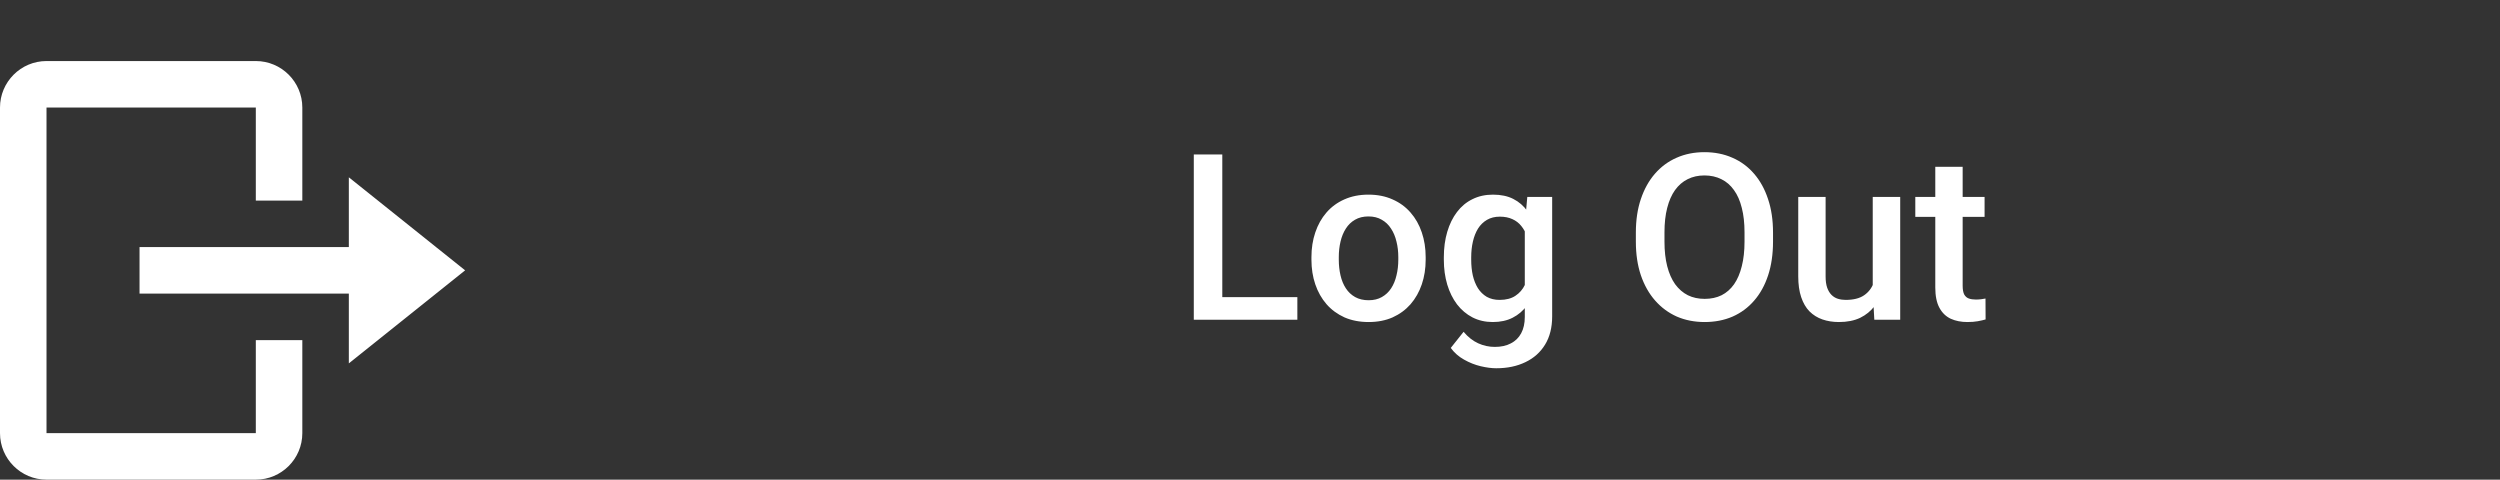 <svg width="172" height="33" viewBox="0 0 172 33" fill="none" xmlns="http://www.w3.org/2000/svg">
<rect x="0" y="0" width="172" height="33" fill="#333333" stroke="none"/>
<path d="M89.258 20.445V22H83.547V20.445H89.258ZM84.094 10.625V22H82.133V10.625H84.094ZM90.227 17.867V17.688C90.227 17.078 90.315 16.513 90.492 15.992C90.669 15.466 90.924 15.01 91.258 14.625C91.596 14.234 92.008 13.932 92.492 13.719C92.982 13.5 93.534 13.391 94.148 13.391C94.768 13.391 95.32 13.5 95.805 13.719C96.294 13.932 96.708 14.234 97.047 14.625C97.385 15.01 97.643 15.466 97.82 15.992C97.997 16.513 98.086 17.078 98.086 17.688V17.867C98.086 18.477 97.997 19.042 97.82 19.562C97.643 20.083 97.385 20.539 97.047 20.93C96.708 21.315 96.297 21.617 95.812 21.836C95.328 22.049 94.779 22.156 94.164 22.156C93.544 22.156 92.99 22.049 92.5 21.836C92.016 21.617 91.604 21.315 91.266 20.93C90.927 20.539 90.669 20.083 90.492 19.562C90.315 19.042 90.227 18.477 90.227 17.867ZM92.109 17.688V17.867C92.109 18.247 92.148 18.607 92.227 18.945C92.305 19.284 92.427 19.581 92.594 19.836C92.76 20.091 92.974 20.292 93.234 20.438C93.495 20.583 93.805 20.656 94.164 20.656C94.513 20.656 94.815 20.583 95.07 20.438C95.331 20.292 95.544 20.091 95.711 19.836C95.878 19.581 96 19.284 96.078 18.945C96.162 18.607 96.203 18.247 96.203 17.867V17.688C96.203 17.312 96.162 16.958 96.078 16.625C96 16.287 95.875 15.987 95.703 15.727C95.537 15.466 95.323 15.263 95.062 15.117C94.807 14.966 94.503 14.891 94.148 14.891C93.794 14.891 93.487 14.966 93.227 15.117C92.971 15.263 92.76 15.466 92.594 15.727C92.427 15.987 92.305 16.287 92.227 16.625C92.148 16.958 92.109 17.312 92.109 17.688ZM105.078 13.547H106.789V21.766C106.789 22.526 106.628 23.172 106.305 23.703C105.982 24.234 105.531 24.638 104.953 24.914C104.375 25.195 103.706 25.336 102.945 25.336C102.622 25.336 102.263 25.289 101.867 25.195C101.477 25.102 101.096 24.951 100.727 24.742C100.362 24.539 100.057 24.271 99.812 23.938L100.695 22.828C100.997 23.188 101.331 23.451 101.695 23.617C102.06 23.784 102.443 23.867 102.844 23.867C103.276 23.867 103.643 23.787 103.945 23.625C104.253 23.469 104.49 23.237 104.656 22.93C104.823 22.622 104.906 22.247 104.906 21.805V15.461L105.078 13.547ZM99.336 17.867V17.703C99.336 17.062 99.414 16.479 99.57 15.953C99.727 15.422 99.951 14.966 100.242 14.586C100.534 14.2 100.888 13.906 101.305 13.703C101.721 13.495 102.193 13.391 102.719 13.391C103.266 13.391 103.732 13.49 104.117 13.688C104.508 13.885 104.833 14.169 105.094 14.539C105.354 14.904 105.557 15.341 105.703 15.852C105.854 16.357 105.966 16.919 106.039 17.539V18.062C105.971 18.667 105.857 19.219 105.695 19.719C105.534 20.219 105.32 20.651 105.055 21.016C104.789 21.38 104.461 21.662 104.07 21.859C103.685 22.057 103.229 22.156 102.703 22.156C102.188 22.156 101.721 22.049 101.305 21.836C100.893 21.622 100.539 21.323 100.242 20.938C99.951 20.552 99.727 20.099 99.57 19.578C99.414 19.052 99.336 18.482 99.336 17.867ZM101.219 17.703V17.867C101.219 18.253 101.255 18.612 101.328 18.945C101.406 19.279 101.523 19.573 101.68 19.828C101.841 20.078 102.044 20.276 102.289 20.422C102.539 20.562 102.833 20.633 103.172 20.633C103.615 20.633 103.977 20.539 104.258 20.352C104.544 20.164 104.763 19.912 104.914 19.594C105.07 19.271 105.18 18.912 105.242 18.516V17.102C105.211 16.794 105.146 16.508 105.047 16.242C104.953 15.977 104.826 15.745 104.664 15.547C104.503 15.344 104.299 15.188 104.055 15.078C103.81 14.963 103.521 14.906 103.188 14.906C102.849 14.906 102.555 14.979 102.305 15.125C102.055 15.271 101.849 15.471 101.688 15.727C101.531 15.982 101.414 16.279 101.336 16.617C101.258 16.956 101.219 17.318 101.219 17.703ZM121.984 16V16.625C121.984 17.484 121.872 18.255 121.648 18.938C121.424 19.62 121.104 20.201 120.688 20.68C120.276 21.159 119.781 21.526 119.203 21.781C118.625 22.031 117.984 22.156 117.281 22.156C116.583 22.156 115.945 22.031 115.367 21.781C114.794 21.526 114.297 21.159 113.875 20.68C113.453 20.201 113.125 19.62 112.891 18.938C112.661 18.255 112.547 17.484 112.547 16.625V16C112.547 15.141 112.661 14.372 112.891 13.695C113.12 13.013 113.443 12.432 113.859 11.953C114.281 11.469 114.779 11.102 115.352 10.852C115.93 10.596 116.568 10.469 117.266 10.469C117.969 10.469 118.609 10.596 119.188 10.852C119.766 11.102 120.263 11.469 120.68 11.953C121.096 12.432 121.417 13.013 121.641 13.695C121.87 14.372 121.984 15.141 121.984 16ZM120.023 16.625V15.984C120.023 15.349 119.961 14.789 119.836 14.305C119.716 13.815 119.536 13.406 119.297 13.078C119.062 12.745 118.773 12.495 118.43 12.328C118.086 12.156 117.698 12.07 117.266 12.07C116.833 12.07 116.448 12.156 116.109 12.328C115.771 12.495 115.482 12.745 115.242 13.078C115.008 13.406 114.828 13.815 114.703 14.305C114.578 14.789 114.516 15.349 114.516 15.984V16.625C114.516 17.26 114.578 17.823 114.703 18.312C114.828 18.802 115.01 19.216 115.25 19.555C115.495 19.888 115.786 20.141 116.125 20.312C116.464 20.479 116.849 20.562 117.281 20.562C117.719 20.562 118.107 20.479 118.445 20.312C118.784 20.141 119.07 19.888 119.305 19.555C119.539 19.216 119.716 18.802 119.836 18.312C119.961 17.823 120.023 17.26 120.023 16.625ZM128.844 20.008V13.547H130.734V22H128.953L128.844 20.008ZM129.109 18.25L129.742 18.234C129.742 18.802 129.68 19.326 129.555 19.805C129.43 20.279 129.237 20.693 128.977 21.047C128.716 21.396 128.383 21.669 127.977 21.867C127.57 22.06 127.083 22.156 126.516 22.156C126.104 22.156 125.727 22.096 125.383 21.977C125.039 21.857 124.742 21.672 124.492 21.422C124.247 21.172 124.057 20.846 123.922 20.445C123.786 20.044 123.719 19.565 123.719 19.008V13.547H125.602V19.023C125.602 19.331 125.638 19.588 125.711 19.797C125.784 20 125.883 20.164 126.008 20.289C126.133 20.414 126.279 20.503 126.445 20.555C126.612 20.607 126.789 20.633 126.977 20.633C127.513 20.633 127.935 20.529 128.242 20.32C128.555 20.107 128.776 19.82 128.906 19.461C129.042 19.102 129.109 18.698 129.109 18.25ZM136.539 13.547V14.922H131.773V13.547H136.539ZM133.148 11.477H135.031V19.664C135.031 19.924 135.068 20.125 135.141 20.266C135.219 20.401 135.326 20.492 135.461 20.539C135.596 20.586 135.755 20.609 135.938 20.609C136.068 20.609 136.193 20.602 136.312 20.586C136.432 20.57 136.529 20.555 136.602 20.539L136.609 21.977C136.453 22.023 136.271 22.065 136.062 22.102C135.859 22.138 135.625 22.156 135.359 22.156C134.927 22.156 134.544 22.081 134.211 21.93C133.878 21.773 133.617 21.521 133.43 21.172C133.242 20.823 133.148 20.359 133.148 19.781V11.477Z" fill="white"/>
<path d="M9.6 17L9.6 20.2L24 20.2L24 25L32 18.6L24 12.2L24 17L9.6 17Z" fill="white"/>
<path d="M3.2 33L17.6 33C19.365 33 20.8 31.565 20.8 29.8L20.8 23.4L17.6 23.4L17.6 29.8L3.2 29.8L3.2 7.4L17.6 7.4L17.6 13.8L20.8 13.8L20.8 7.4C20.8 5.635 19.365 4.2 17.6 4.2L3.2 4.2C1.435 4.2 -0 5.635 -0 7.4L-0 29.8C-0 31.565 1.435 33 3.2 33Z" fill="white"/>
</svg>
